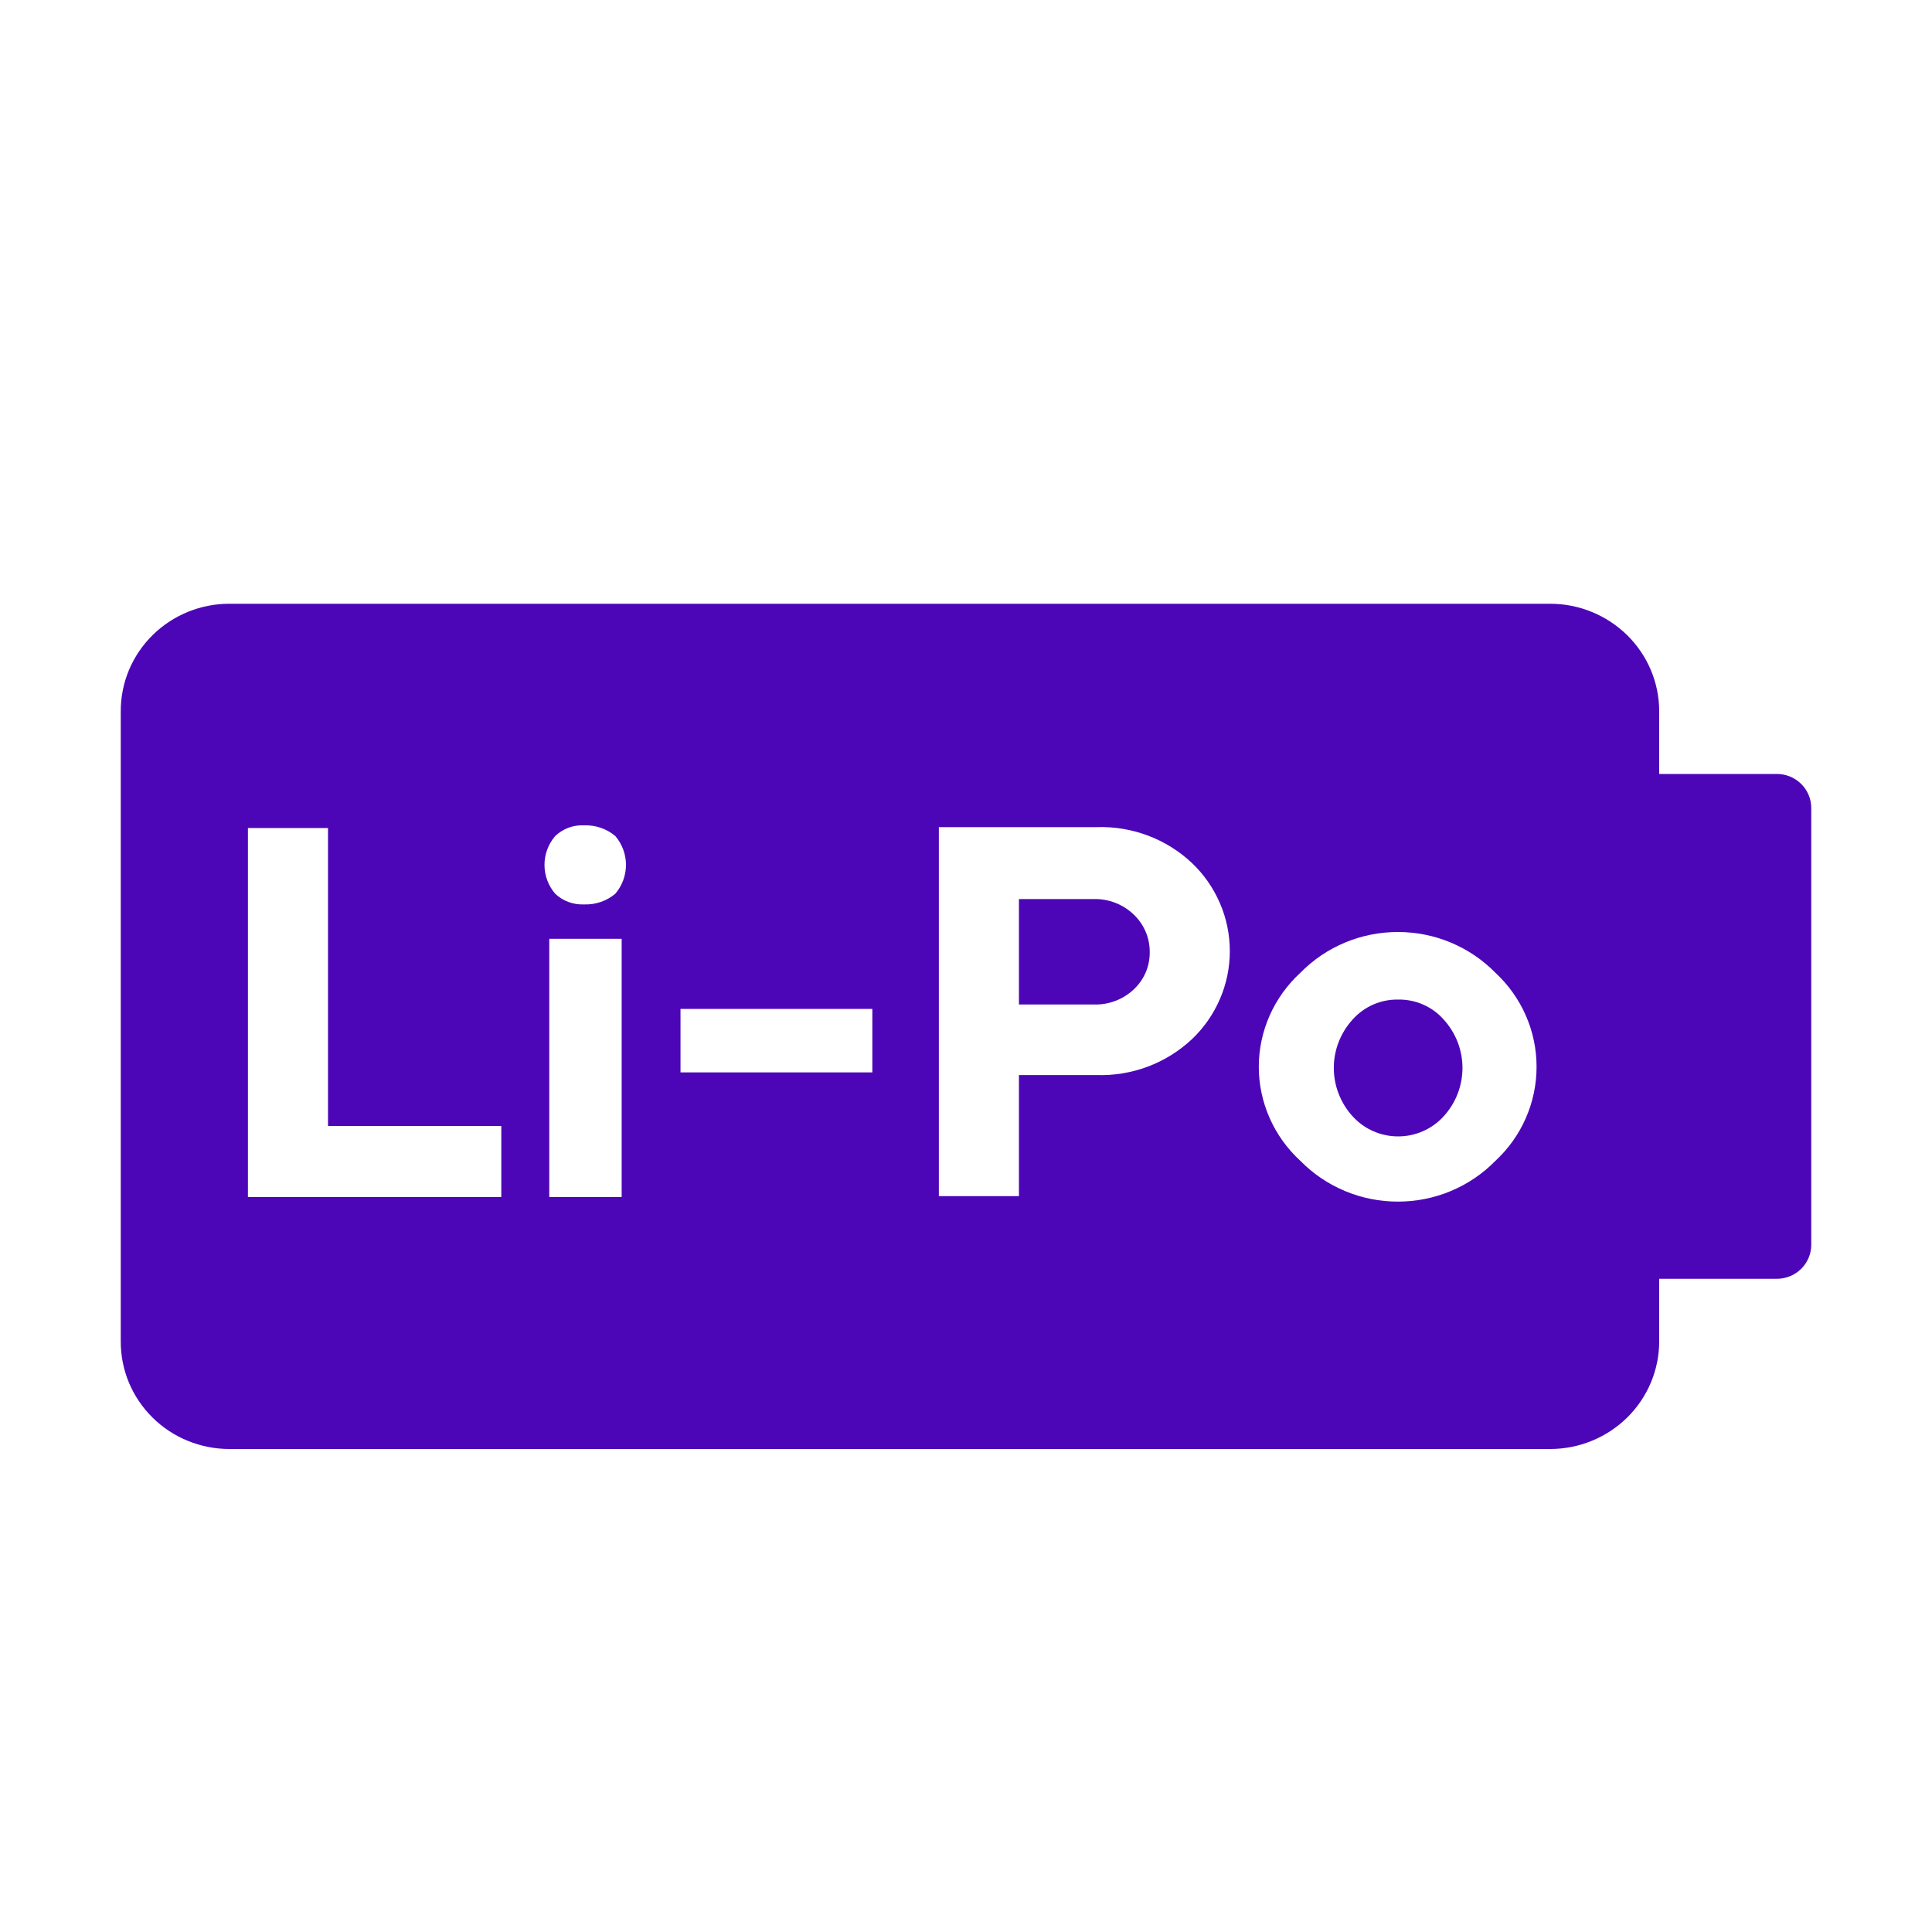 <svg width="40" height="40" viewBox="0 0 40 40" fill="none" xmlns="http://www.w3.org/2000/svg">
<path d="M36.788 16.024H34.352V14.72C34.35 14.13 34.111 13.566 33.688 13.15C33.264 12.734 32.692 12.5 32.094 12.5H4.748C4.152 12.5 3.58 12.734 3.159 13.15C2.737 13.566 2.5 14.131 2.5 14.72V27.771C2.499 28.063 2.556 28.353 2.668 28.623C2.781 28.894 2.946 29.139 3.155 29.346C3.364 29.554 3.612 29.718 3.886 29.83C4.159 29.942 4.452 30 4.748 30H32.094C32.693 30 33.267 29.765 33.691 29.347C34.114 28.929 34.352 28.362 34.352 27.771V26.476H36.788C36.977 26.476 37.158 26.402 37.291 26.27C37.425 26.138 37.5 25.959 37.5 25.773V16.727C37.5 16.541 37.425 16.362 37.291 16.23C37.158 16.098 36.977 16.024 36.788 16.024ZM10.379 24.783H5.133V17.143H6.791V23.313H10.379V24.783ZM12.871 24.783H11.372V19.437H12.871V24.783ZM12.74 18.503C12.56 18.655 12.329 18.734 12.093 18.725C11.983 18.73 11.873 18.713 11.77 18.675C11.667 18.637 11.573 18.578 11.494 18.503C11.351 18.336 11.273 18.125 11.273 17.906C11.273 17.688 11.351 17.477 11.494 17.31C11.573 17.234 11.667 17.176 11.77 17.137C11.873 17.099 11.983 17.082 12.093 17.088C12.329 17.079 12.56 17.158 12.74 17.31C12.882 17.477 12.96 17.688 12.96 17.906C12.96 18.125 12.882 18.336 12.74 18.503ZM18.061 22.203H14.089V20.889H18.061V22.203ZM24.675 21.518C24.411 21.764 24.101 21.957 23.762 22.084C23.422 22.211 23.061 22.27 22.698 22.258H21.096V24.765H19.438V17.125H22.698C23.061 17.112 23.423 17.171 23.762 17.298C24.102 17.425 24.412 17.618 24.675 17.865C24.924 18.101 25.122 18.385 25.257 18.699C25.393 19.013 25.462 19.35 25.462 19.692C25.462 20.033 25.393 20.37 25.257 20.684C25.122 20.998 24.924 21.282 24.675 21.518ZM30.961 24.034C30.699 24.301 30.385 24.514 30.038 24.659C29.692 24.804 29.319 24.878 28.942 24.878C28.565 24.878 28.193 24.804 27.846 24.659C27.499 24.514 27.185 24.301 26.923 24.034C26.652 23.786 26.435 23.484 26.287 23.149C26.139 22.814 26.062 22.453 26.062 22.087C26.062 21.721 26.139 21.36 26.287 21.025C26.435 20.69 26.652 20.389 26.923 20.14C27.185 19.873 27.499 19.66 27.846 19.515C28.193 19.37 28.565 19.296 28.942 19.296C29.319 19.296 29.692 19.37 30.038 19.515C30.385 19.66 30.699 19.873 30.961 20.14C31.23 20.39 31.445 20.692 31.591 21.026C31.738 21.361 31.813 21.722 31.813 22.087C31.813 22.452 31.738 22.813 31.591 23.148C31.445 23.483 31.23 23.784 30.961 24.034Z" fill="#4C06B7"/>
<path d="M28.947 20.695C28.77 20.692 28.595 20.727 28.433 20.797C28.272 20.868 28.127 20.972 28.01 21.102C27.756 21.378 27.615 21.737 27.615 22.11C27.615 22.483 27.756 22.843 28.01 23.118C28.128 23.247 28.273 23.351 28.434 23.421C28.596 23.492 28.77 23.528 28.947 23.528C29.123 23.528 29.298 23.492 29.459 23.421C29.62 23.351 29.765 23.247 29.884 23.118C30.138 22.843 30.279 22.483 30.279 22.11C30.279 21.737 30.138 21.378 29.884 21.102C29.767 20.971 29.622 20.867 29.461 20.797C29.299 20.726 29.123 20.692 28.947 20.695Z" fill="#4C06B7"/>
<path d="M22.642 18.614H21.096V20.797H22.642C22.795 20.802 22.948 20.777 23.091 20.723C23.234 20.669 23.365 20.587 23.476 20.482C23.581 20.383 23.664 20.264 23.721 20.132C23.777 20 23.805 19.858 23.804 19.715C23.805 19.57 23.777 19.426 23.721 19.293C23.664 19.159 23.581 19.038 23.476 18.938C23.366 18.831 23.235 18.748 23.092 18.692C22.949 18.637 22.796 18.61 22.642 18.614Z" fill="#4C06B7"/>
</svg>

